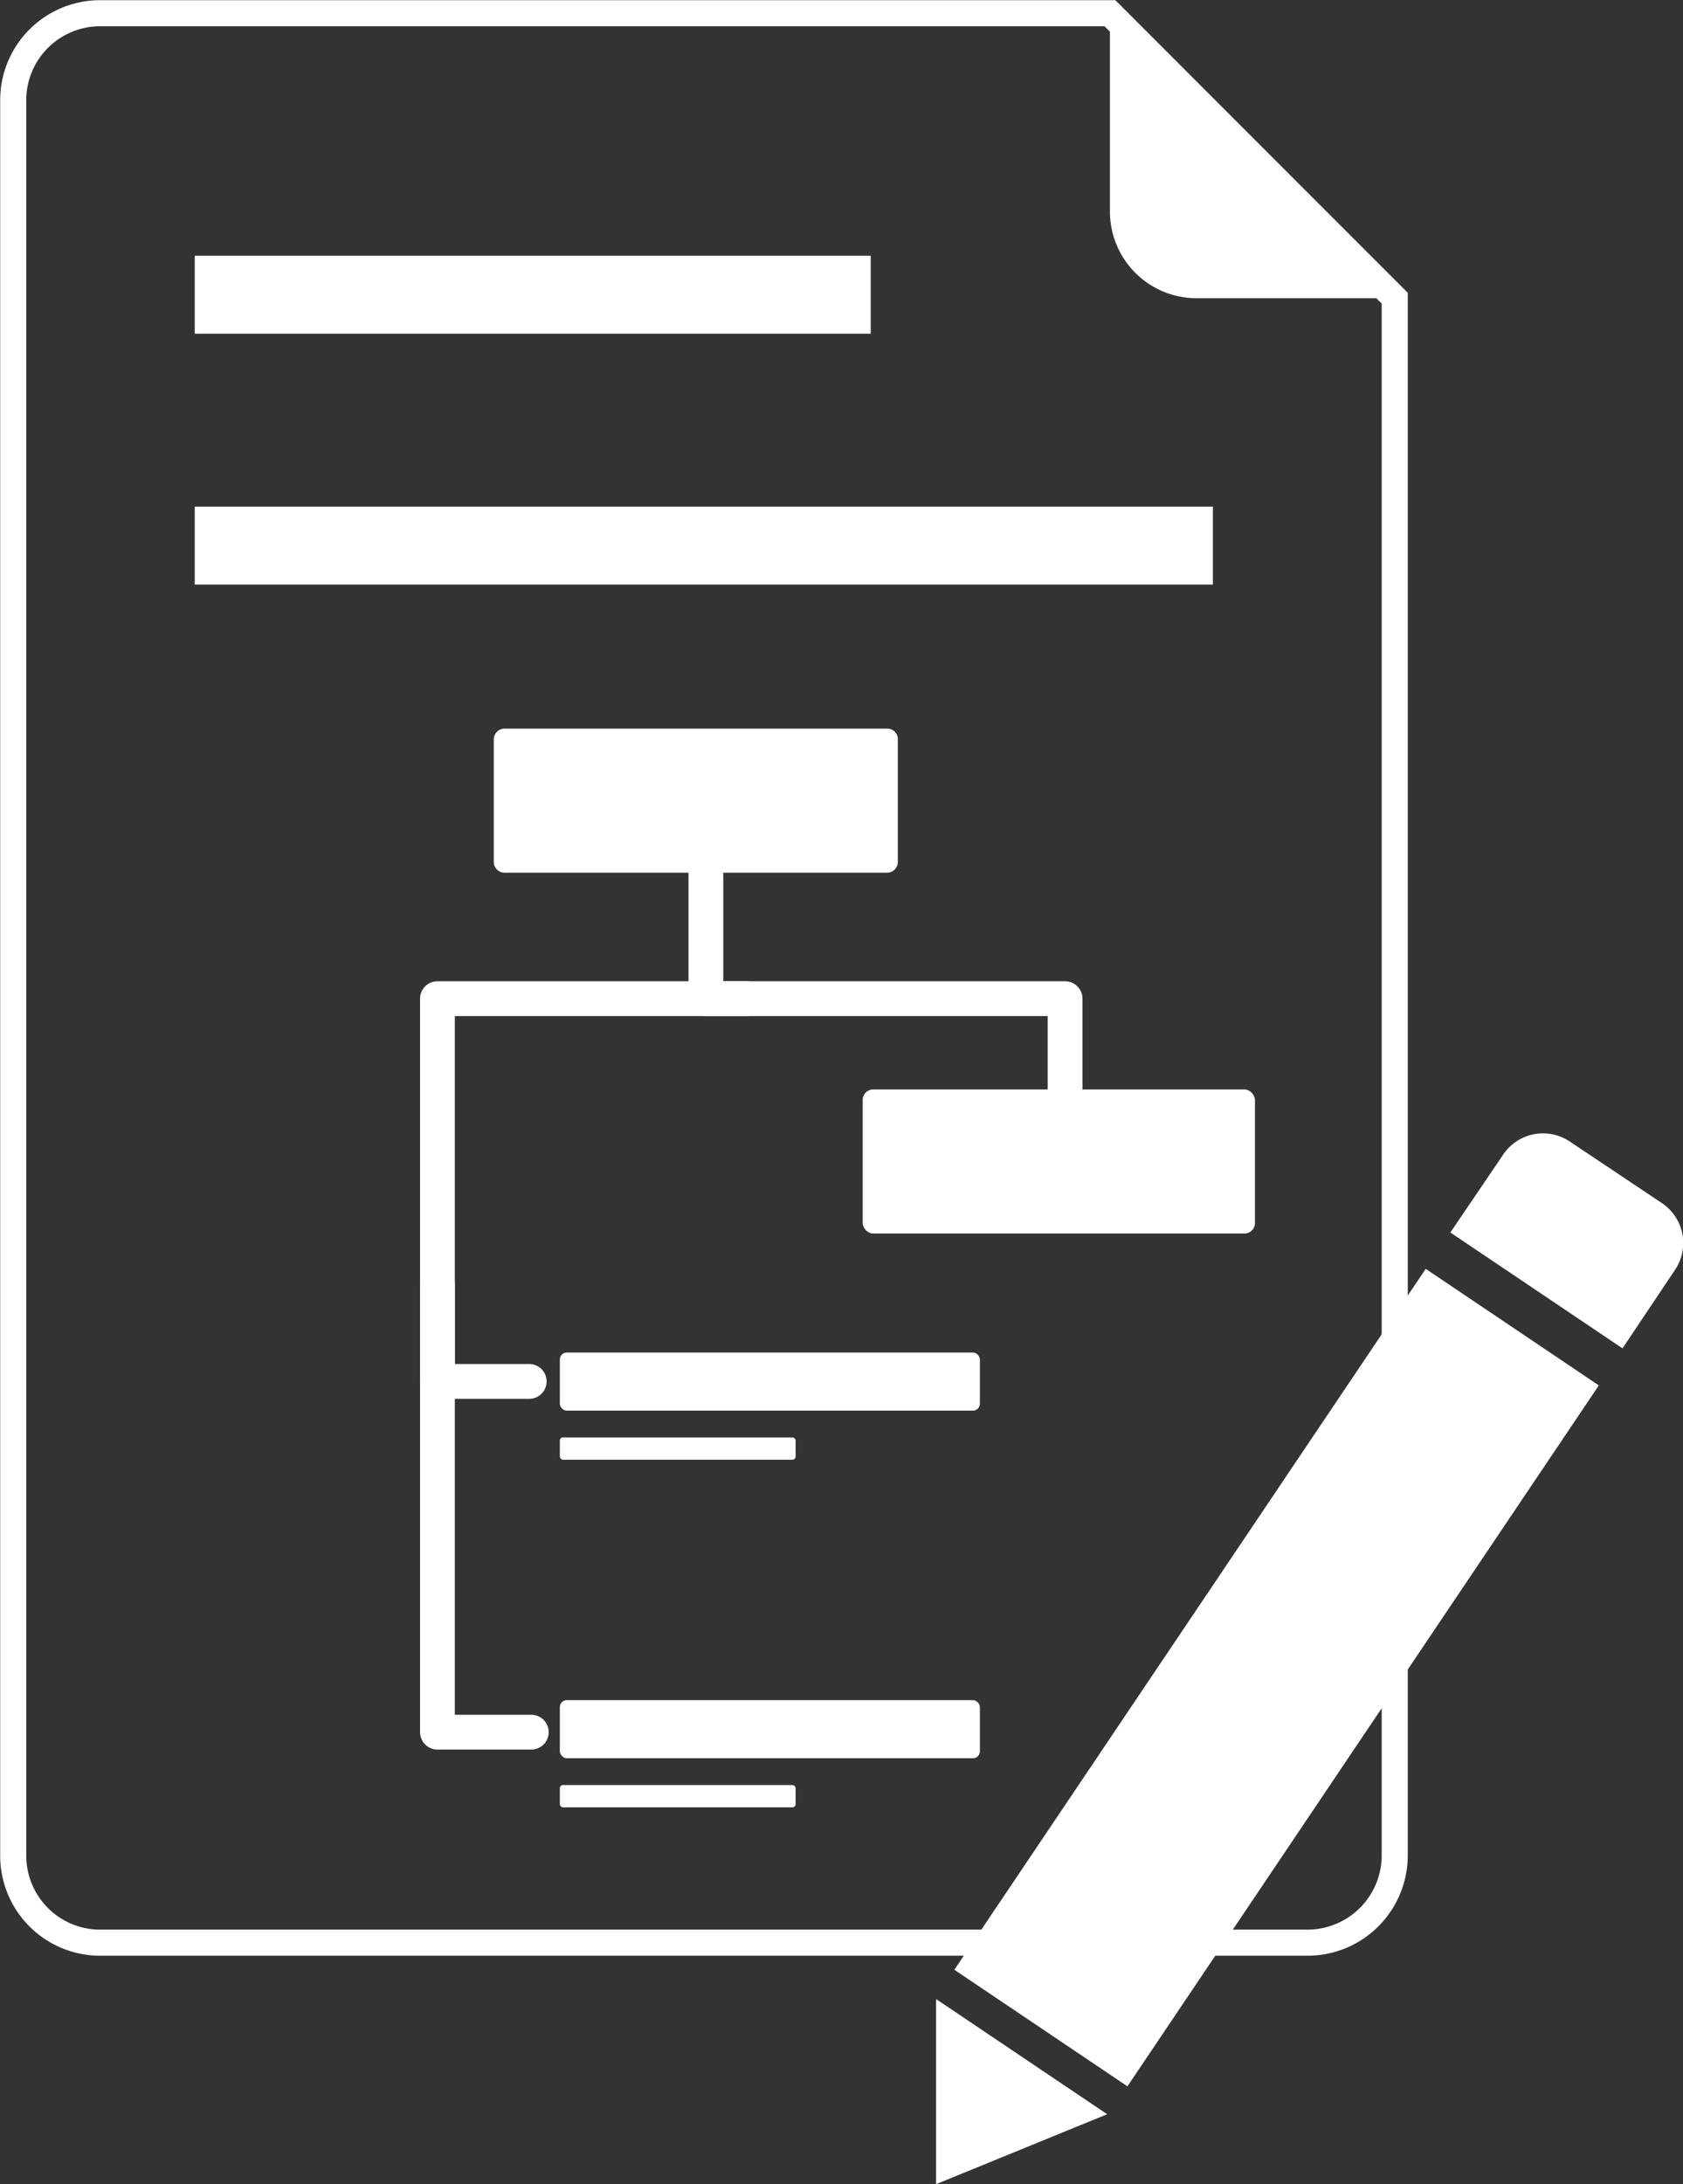 <svg xmlns="http://www.w3.org/2000/svg" viewBox="0 0 48.4 62.77">
  <rect x="0" y="0" width="48.4" height="62.77" fill="#333333" stroke="none"/>
  <defs>
    <style>
      .a, .c {
        fill: none;
        stroke: #fff;
      }

      .a {
        stroke-miterlimit: 10;
        stroke-width: 0.75px;
      }

      .b {
        fill: #fff;
      }

      .c {
        stroke-linecap: round;
        stroke-linejoin: round;
      }
    </style>
  </defs>
  <title>strategic-plan</title>
  <g>
    <g>
      <path class="a" d="M2.87.38A2.5,2.5,0,0,0,.38,2.87V53.34a2.5,2.5,0,0,0,2.49,2.49H37.61a2.51,2.51,0,0,0,2.5-2.49V8.57L31.92.38Z"/>
      <g>
        <rect class="b" x="5.6" y="7.35" width="19.44" height="2.24"/>
        <rect class="b" x="5.6" y="14.56" width="29.28" height="2.24"/>
      </g>
      <path class="b" d="M34.4,8.57h5.71L31.92.38V6.07A2.49,2.49,0,0,0,34.4,8.57Z"/>
    </g>
    <g>
      <g>
        <polyline class="c" points="21.48 28.7 12.58 28.7 12.58 39.7 15.22 39.7"/>
        <polyline class="c" points="12.58 36.92 12.58 49.78 15.28 49.78"/>
        <polyline class="c" points="20.3 24.26 20.3 28.7 30.63 28.7 30.63 31.6"/>
      </g>
      <rect class="b" x="24.81" y="31.31" width="11.28" height="4.14" rx="0.3" ry="0.3"/>
      <g>
        <rect class="b" x="16.1" y="38.87" width="12.08" height="1.67" rx="0.2" ry="0.2"/>
        <rect class="b" x="16.1" y="41.31" width="6.78" height="0.64" rx="0.09" ry="0.09"/>
      </g>
      <g>
        <rect class="b" x="16.1" y="51.3" width="6.78" height="0.64" rx="0.09" ry="0.09"/>
        <rect class="b" x="16.1" y="48.86" width="12.08" height="1.67" rx="0.2" ry="0.2"/>
      </g>
      <path class="b" d="M14.52,20.94h11a.3.3,0,0,1,.3.3v3.53a.31.31,0,0,1-.31.31h-11a.31.31,0,0,1-.31-.31V21.25A.31.31,0,0,1,14.52,20.94Z"/>
    </g>
    <polygon class="b" points="31.84 60.76 26.92 62.77 26.92 57.45 31.84 60.76"/>
    <rect class="b" x="24.57" y="45.21" width="24.28" height="6" transform="translate(-23.78 51.75) rotate(-56.06)"/>
    <path class="b" d="M46.66,38.75l1.5-2.24a1.38,1.38,0,0,0-.36-1.93l-2.65-1.77a1.38,1.38,0,0,0-1.92.37l-1.52,2.24Z"/>
  </g>
</svg>
